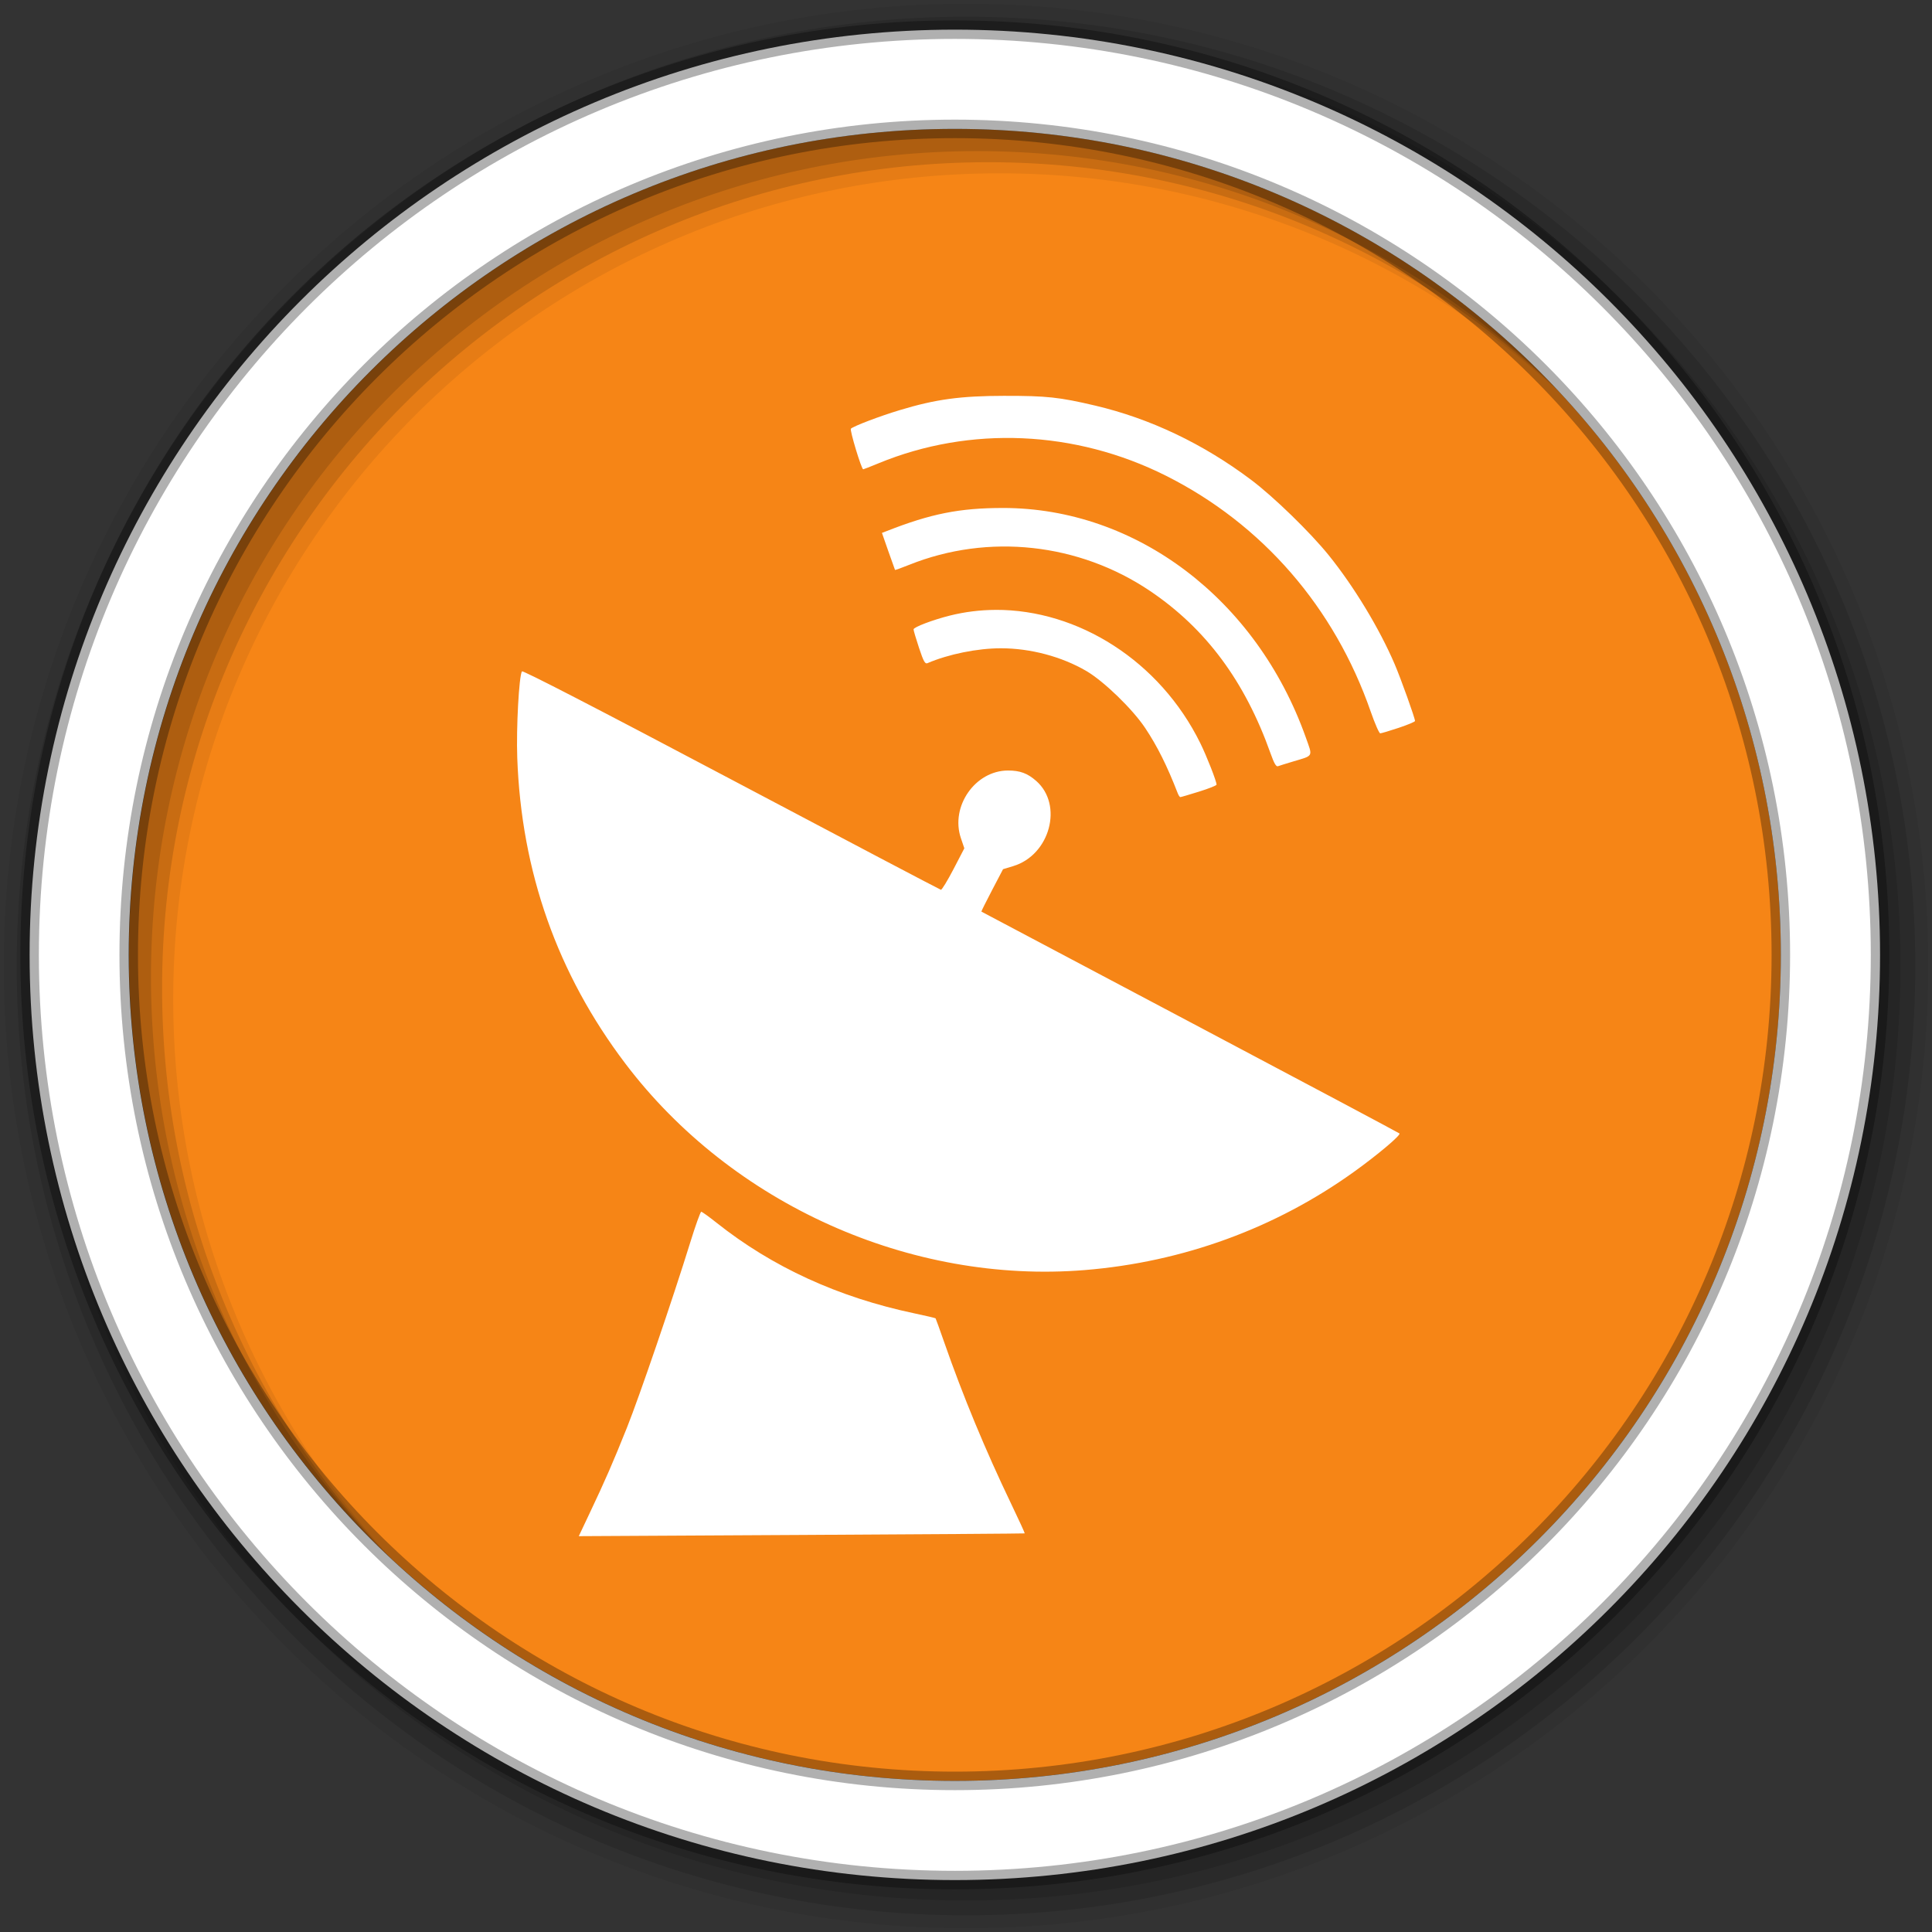 <svg height="512" viewBox="0 0 512 512" width="512" xmlns="http://www.w3.org/2000/svg">
 <rect x="0" y="0" width="512" height="512" fill="#333333" stroke="none"/>
 <g fill-rule="evenodd">
  <path d="m471.95 253.05c0 120.9-98.01 218.9-218.9 218.9-120.9 0-218.9-98.01-218.9-218.9 0-120.9 98.01-218.9 218.9-218.9 120.9 0 218.9 98.01 218.9 218.9" fill="#f68516"/>
  <path d="m256 1c-140.83 0-255 114.17-255 255s114.17 255 255 255 255-114.17 255-255-114.17-255-255-255m8.827 44.931c120.9 0 218.9 98 218.9 218.9s-98 218.9-218.9 218.9-218.93-98-218.93-218.9 98.03-218.9 218.93-218.9" fill-opacity=".067"/>
  <g fill-opacity=".129">
   <path d="m256 4.433c-138.94 0-251.57 112.63-251.57 251.57s112.63 251.57 251.57 251.57 251.57-112.63 251.57-251.57-112.63-251.57-251.57-251.57m5.885 38.556c120.9 0 218.9 98 218.9 218.9s-98 218.9-218.9 218.9-218.93-98-218.93-218.9 98.03-218.9 218.93-218.9"/>
   <path d="m256 8.356c-136.77 0-247.64 110.87-247.64 247.64s110.87 247.64 247.64 247.64 247.64-110.87 247.64-247.64-110.87-247.64-247.64-247.64m2.942 31.691c120.9 0 218.9 98 218.9 218.9s-98 218.9-218.9 218.9-218.93-98-218.93-218.9 98.03-218.9 218.93-218.9"/>
  </g>
  <path d="m253.04 7.859c-135.42 0-245.19 109.78-245.19 245.19 0 135.42 109.78 245.19 245.19 245.19 135.42 0 245.19-109.78 245.19-245.19 0-135.42-109.78-245.19-245.19-245.19zm0 26.297c120.9 0 218.9 98 218.9 218.9s-98 218.9-218.9 218.9-218.93-98-218.93-218.9 98.03-218.9 218.93-218.9z" fill="#ffffff" stroke="#000000" stroke-opacity=".31" stroke-width="4.904"/>
 </g>
 <path d="m266.29 104.9c-11.787.015-18.301.897-27.939 3.815-5.311 1.608-12.06 4.178-12.854 4.886-.363.324 2.797 10.771 3.258 10.771.104 0 1.946-.72 4.079-1.599 24.24-9.992 52.11-8.783 76.19 3.316 25.512 12.822 44.636 34.868 54.23 62.5 1.099 3.164 2.236 5.752 2.524 5.752s2.482-.657 4.872-1.453 4.344-1.611 4.344-1.82c0-.751-3.717-11.138-5.385-15.04-4.03-9.424-10.776-20.57-17.477-28.878-4.891-6.06-14.594-15.497-20.587-20-12.732-9.568-26.755-16.237-41.31-19.663-9.486-2.233-12.881-2.597-23.948-2.583m-.499 29.715c-11.453 0-19.1 1.518-30.8 6.119l-1.262.484 1.688 4.842c.929 2.661 1.729 4.903 1.775 4.974.047.071 1.751-.55 3.786-1.365 20.954-8.39 44.991-5.765 63.846 6.97 14.778 9.981 25.11 23.921 31.886 43.01.941 2.651 1.488 3.588 1.966 3.404.364-.14 2.186-.705 4.05-1.262 5.461-1.633 5.193-1.126 3.316-6.398-13.04-36.629-44.936-60.779-80.25-60.779m-1.937 27.01c-4.04.017-8.092.507-12.08 1.497-4.51 1.12-9.67 3.079-9.67 3.668 0 .296.651 2.509 1.453 4.916 1.203 3.611 1.593 4.309 2.231 4.04 5.573-2.395 13.265-3.947 19.472-3.947 7.792 0 16.08 2.199 22.598 6 4.653 2.716 12.253 10.07 15.628 15.13 3.209 4.806 5.8 10.01 8.613 17.256.226.581.545 1.057.704 1.057.16 0 2.387-.658 4.945-1.453s4.652-1.626 4.652-1.849c0-.905-2.587-7.5-4.314-11.01-10.73-21.782-32.405-35.392-54.23-35.31m-125.53 16.288c-.789 1.277-1.532 14.923-1.247 22.891 1.08 30.25 10.648 57.31 28.673 81.09 28.23 37.24 75.49 58.46 121.76 54.689 25.999-2.12 50.555-11.1 71.43-26.12 6.216-4.472 12.364-9.661 11.93-10.08-.186-.18-25.17-13.471-55.51-29.524-30.345-16.05-55.22-29.22-55.28-29.27-.054-.055 1.213-2.602 2.817-5.664l2.92-5.576 2.714-.822c9.726-2.946 13.299-16.226 6.075-22.568-2.315-2.032-4.302-2.764-7.484-2.759-8.696.015-15.321 9.536-12.473 17.931l.91 2.685-2.876 5.532c-1.585 3.046-3.088 5.502-3.331 5.459s-25.25-13.2-55.57-29.24c-35.591-18.832-55.26-28.981-55.47-28.643m47.529 143.2c-.218 0-1.527 3.645-2.906 8.1-4.626 14.953-13.497 40.895-16.816 49.19-3.694 9.228-5.747 13.938-9.89 22.671l-2.847 6.02 59.03-.323c32.469-.177 59.08-.359 59.15-.411.066-.052-1.546-3.568-3.58-7.807-6.882-14.335-12.782-28.579-17.785-42.921-1.171-3.358-2.187-6.177-2.26-6.266-.072-.089-2.613-.683-5.635-1.321-20.15-4.253-37.628-12.264-52.46-24.05-1.989-1.58-3.788-2.876-4.01-2.876" fill="#ffffff" fill-rule="evenodd"/>
</svg>
